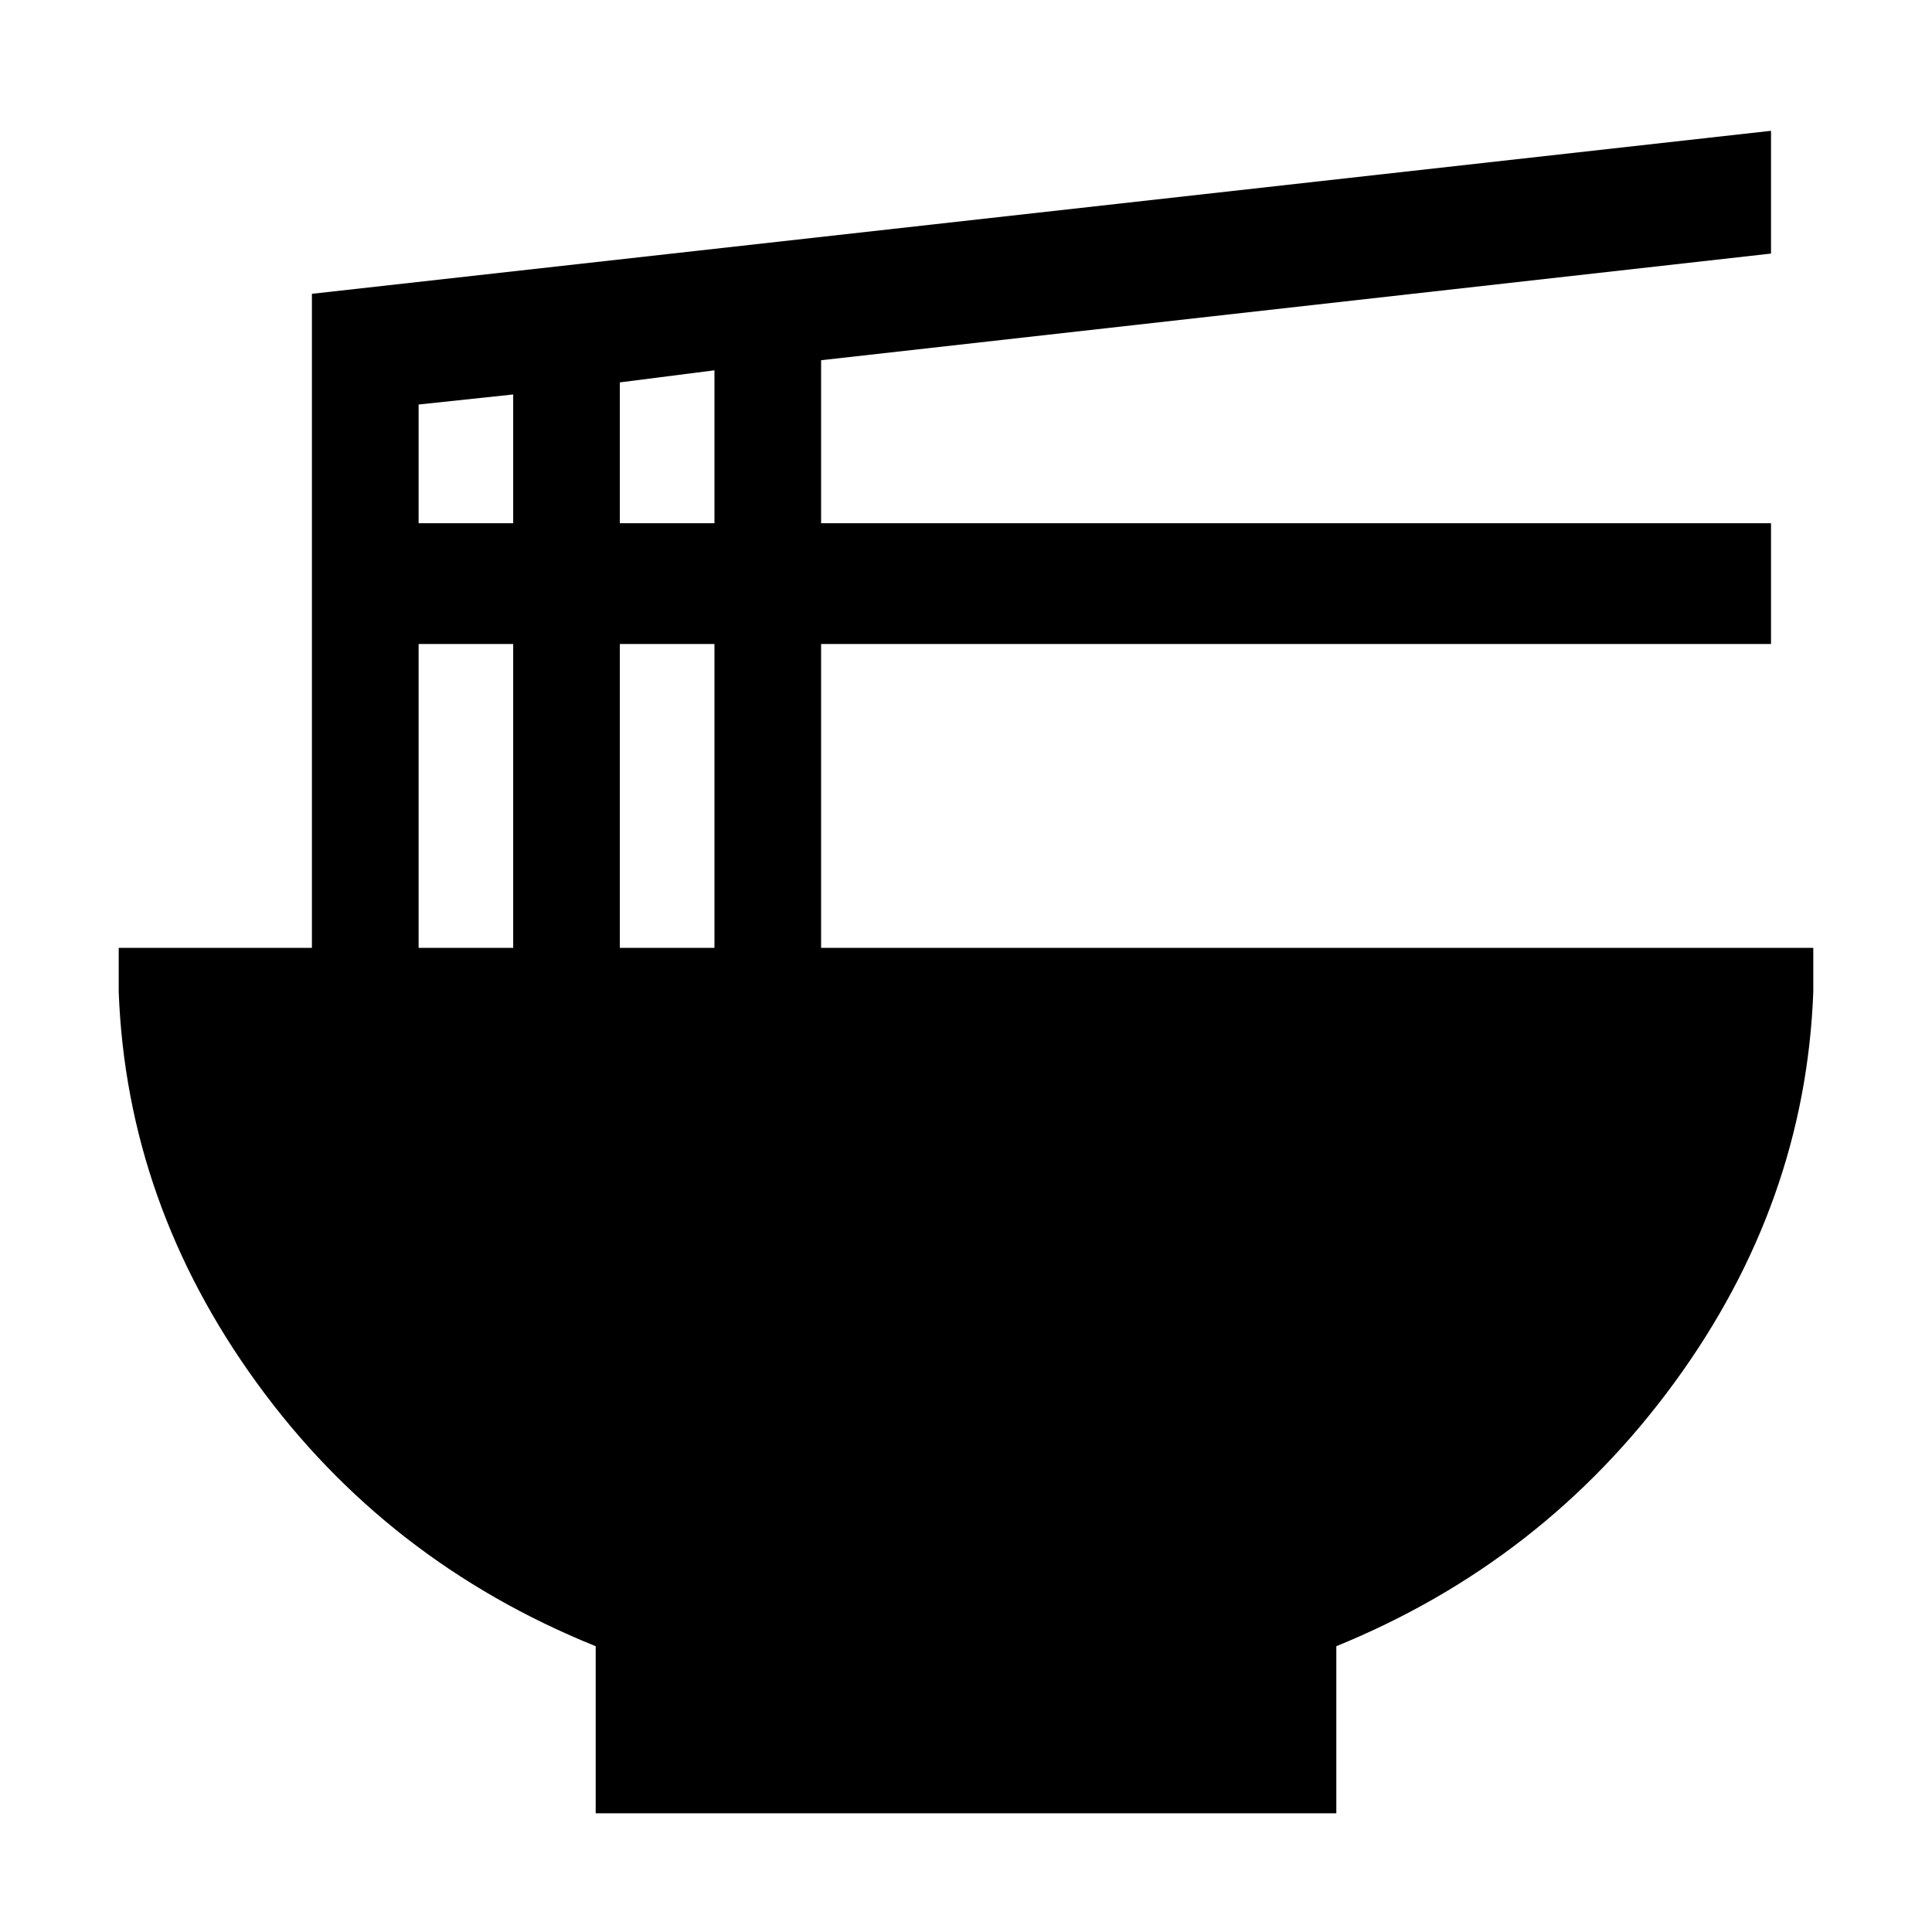 <svg xmlns="http://www.w3.org/2000/svg" height="40" width="40"><path d="M12.333 37.542v-3.459Q8 32.333 5.312 28.625q-2.687-3.708-2.854-8.083v-.917h4V6.083l30.209-3.375V5.25L17 7.458v3.375h19.667v2.5H17v6.292h20.542v.917q-.167 4.375-2.875 8.083-2.709 3.708-7 5.458v3.459Zm.5-26.709h1.959V7.667l-1.959.25Zm-4.166 0h1.958V8.167l-1.958.208Zm4.166 8.792h1.959v-6.292h-1.959Zm-4.166 0h1.958v-6.292H8.667Z"/></svg>